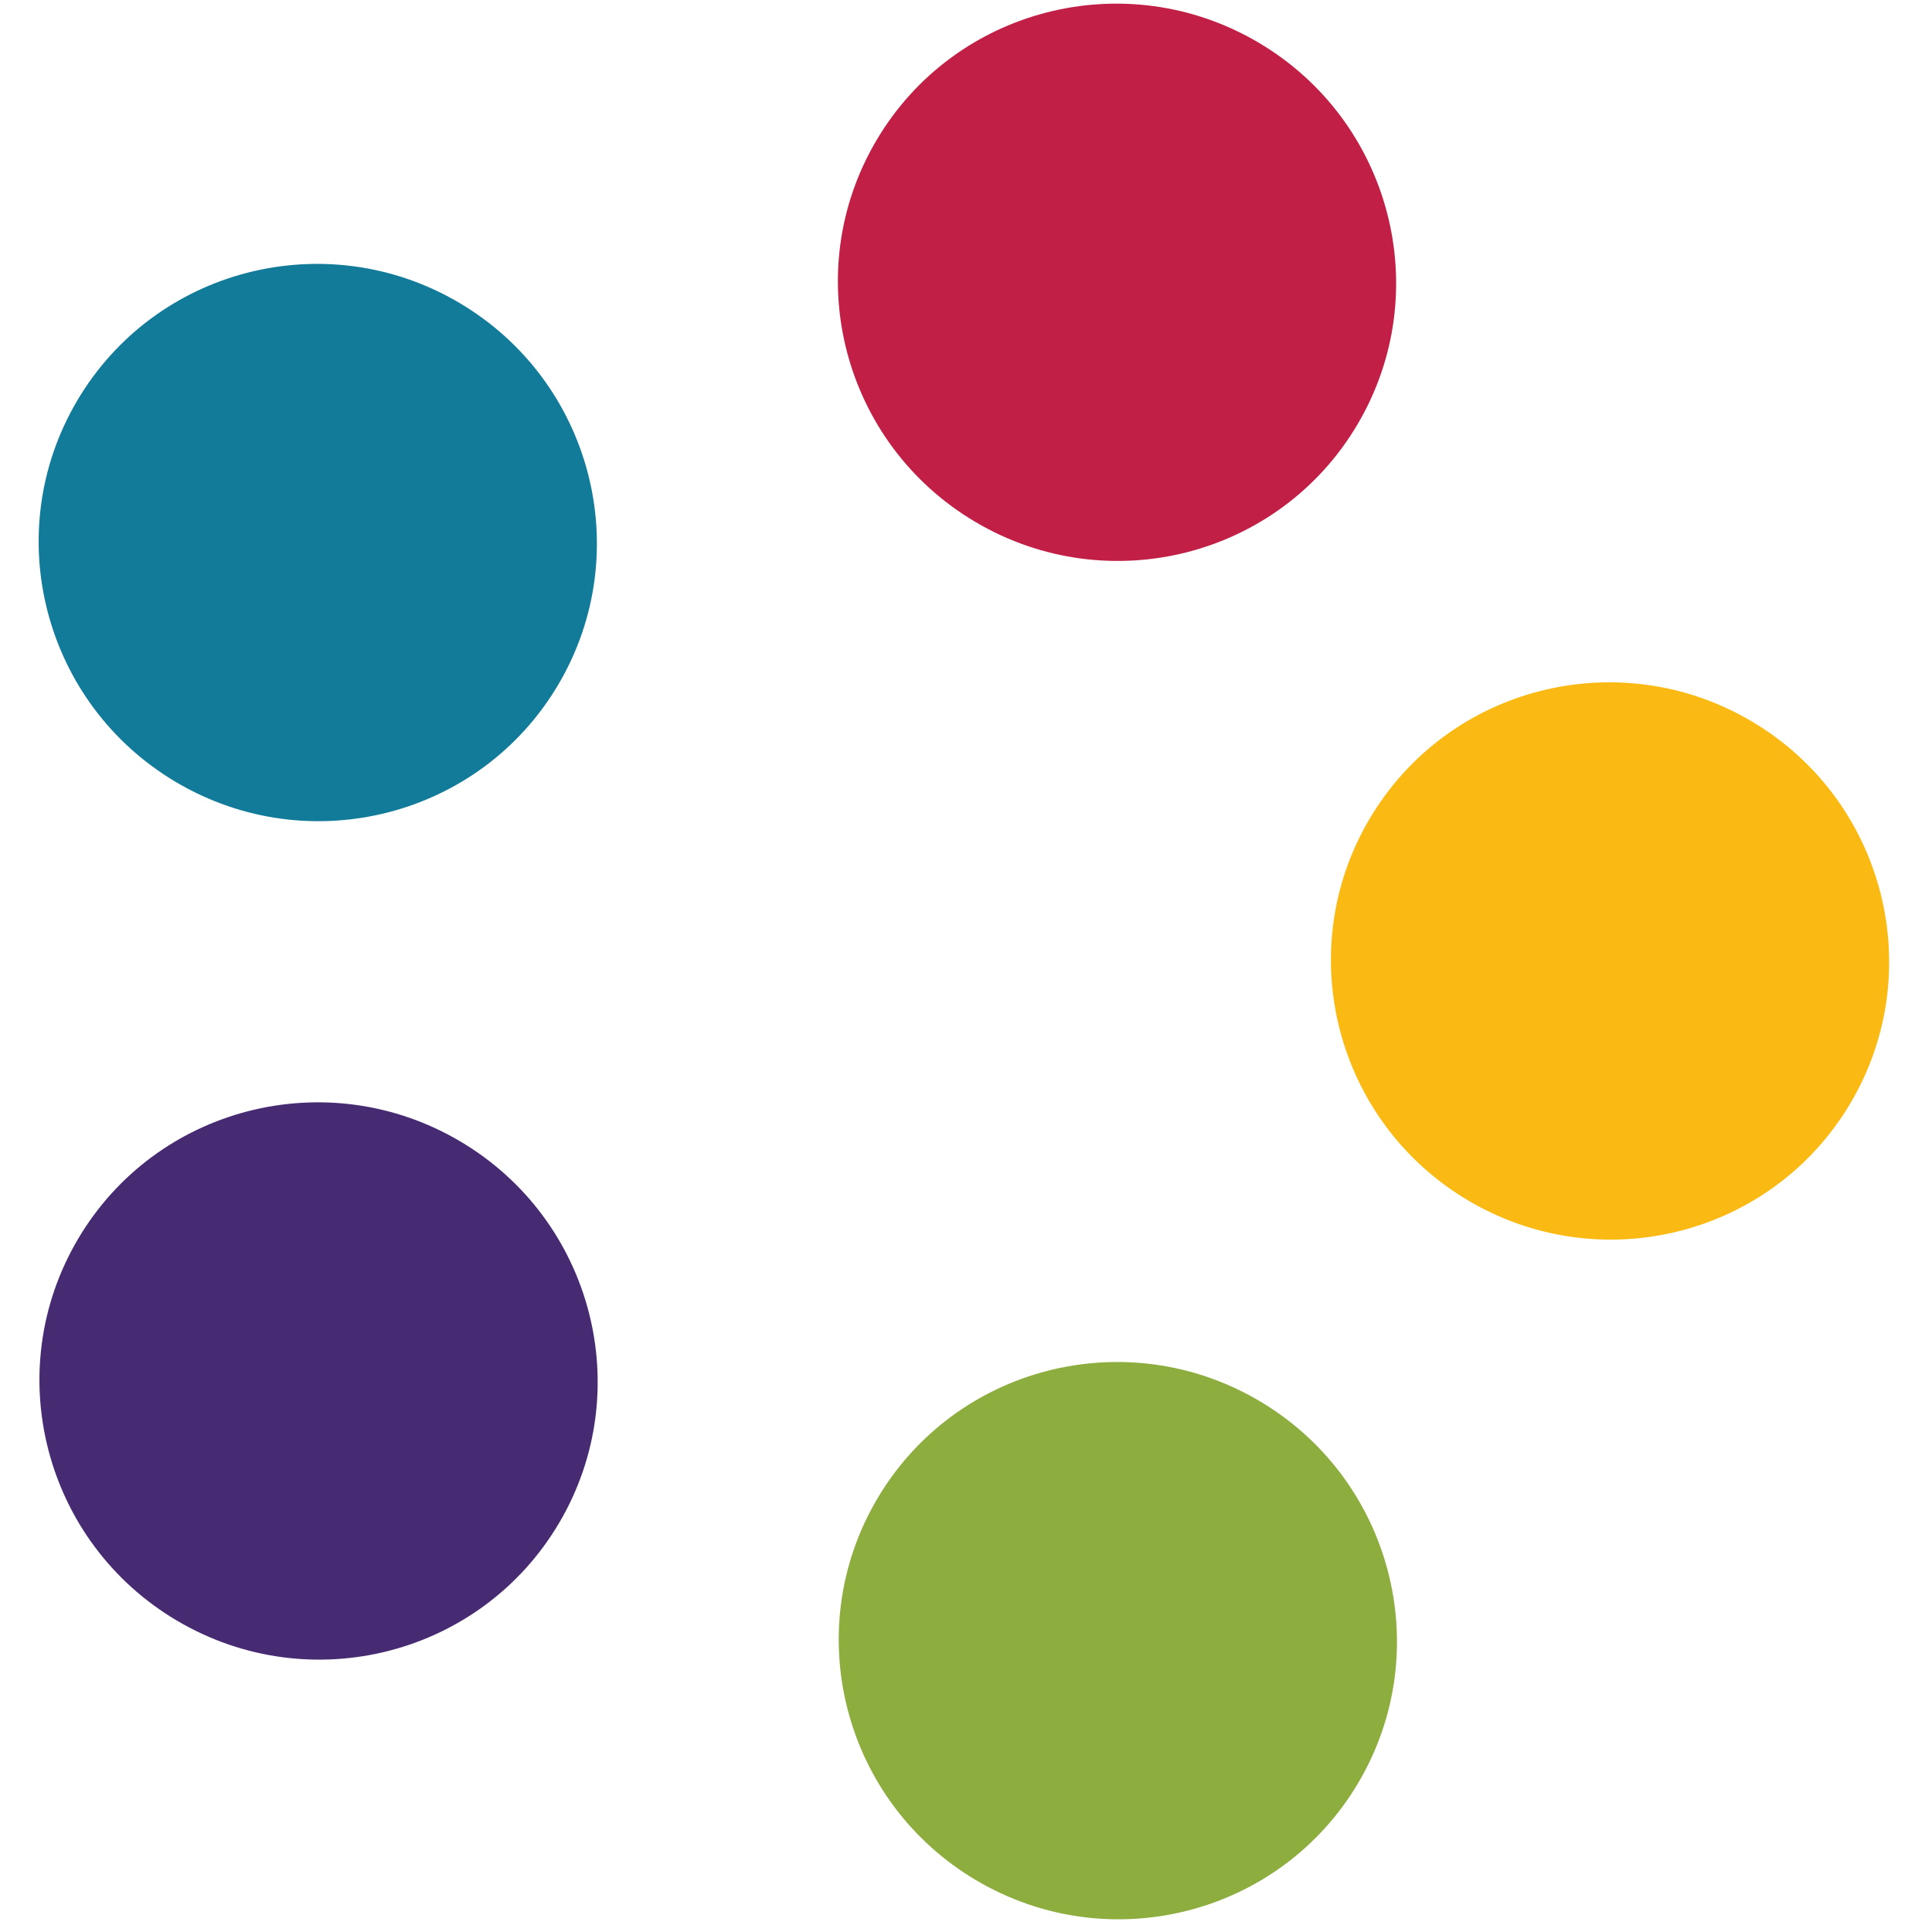 <?xml version="1.0" encoding="utf-8"?>
<!-- Generator: Adobe Illustrator 19.2.0, SVG Export Plug-In . SVG Version: 6.00 Build 0)  -->
<svg version="1.1" id="Layer_1" xmlns="http://www.w3.org/2000/svg" xmlns:xlink="http://www.w3.org/1999/xlink" x="0px" y="0px"
	 viewBox="0 0 200 200" style="enable-background:new 0 0 200 200;" xml:space="preserve">
<style type="text/css">
	.st0{fill:#462B72;}
	.st1{fill:#8DAD3E;}
	.st2{fill:#117B99;}
	.st3{fill:#C11F46;}
	.st4{fill:#FABA13;}
</style>
<g>
	
		<ellipse transform="matrix(0.508 -0.862 0.862 0.508 -107.002 98.675)" class="st0" cx="32.9" cy="143" rx="28.8" ry="28.9"/>
	
		<ellipse transform="matrix(0.508 -0.862 0.862 0.508 -89.459 183.178)" class="st1" cx="115.6" cy="169.9" rx="28.8" ry="28.9"/>
	
		<ellipse transform="matrix(0.508 -0.862 0.862 0.508 -32.261 55.974)" class="st2" cx="32.9" cy="56.2" rx="28.8" ry="28.9"/>
	
		<ellipse transform="matrix(0.508 -0.862 0.862 0.508 31.651 113.986)" class="st3" cx="115.6" cy="29.3" rx="28.8" ry="28.9"/>
	
		<ellipse transform="matrix(0.508 -0.862 0.862 0.508 -3.818 192.492)" class="st4" cx="166.6" cy="99.6" rx="28.8" ry="28.9"/>
</g>
</svg>
